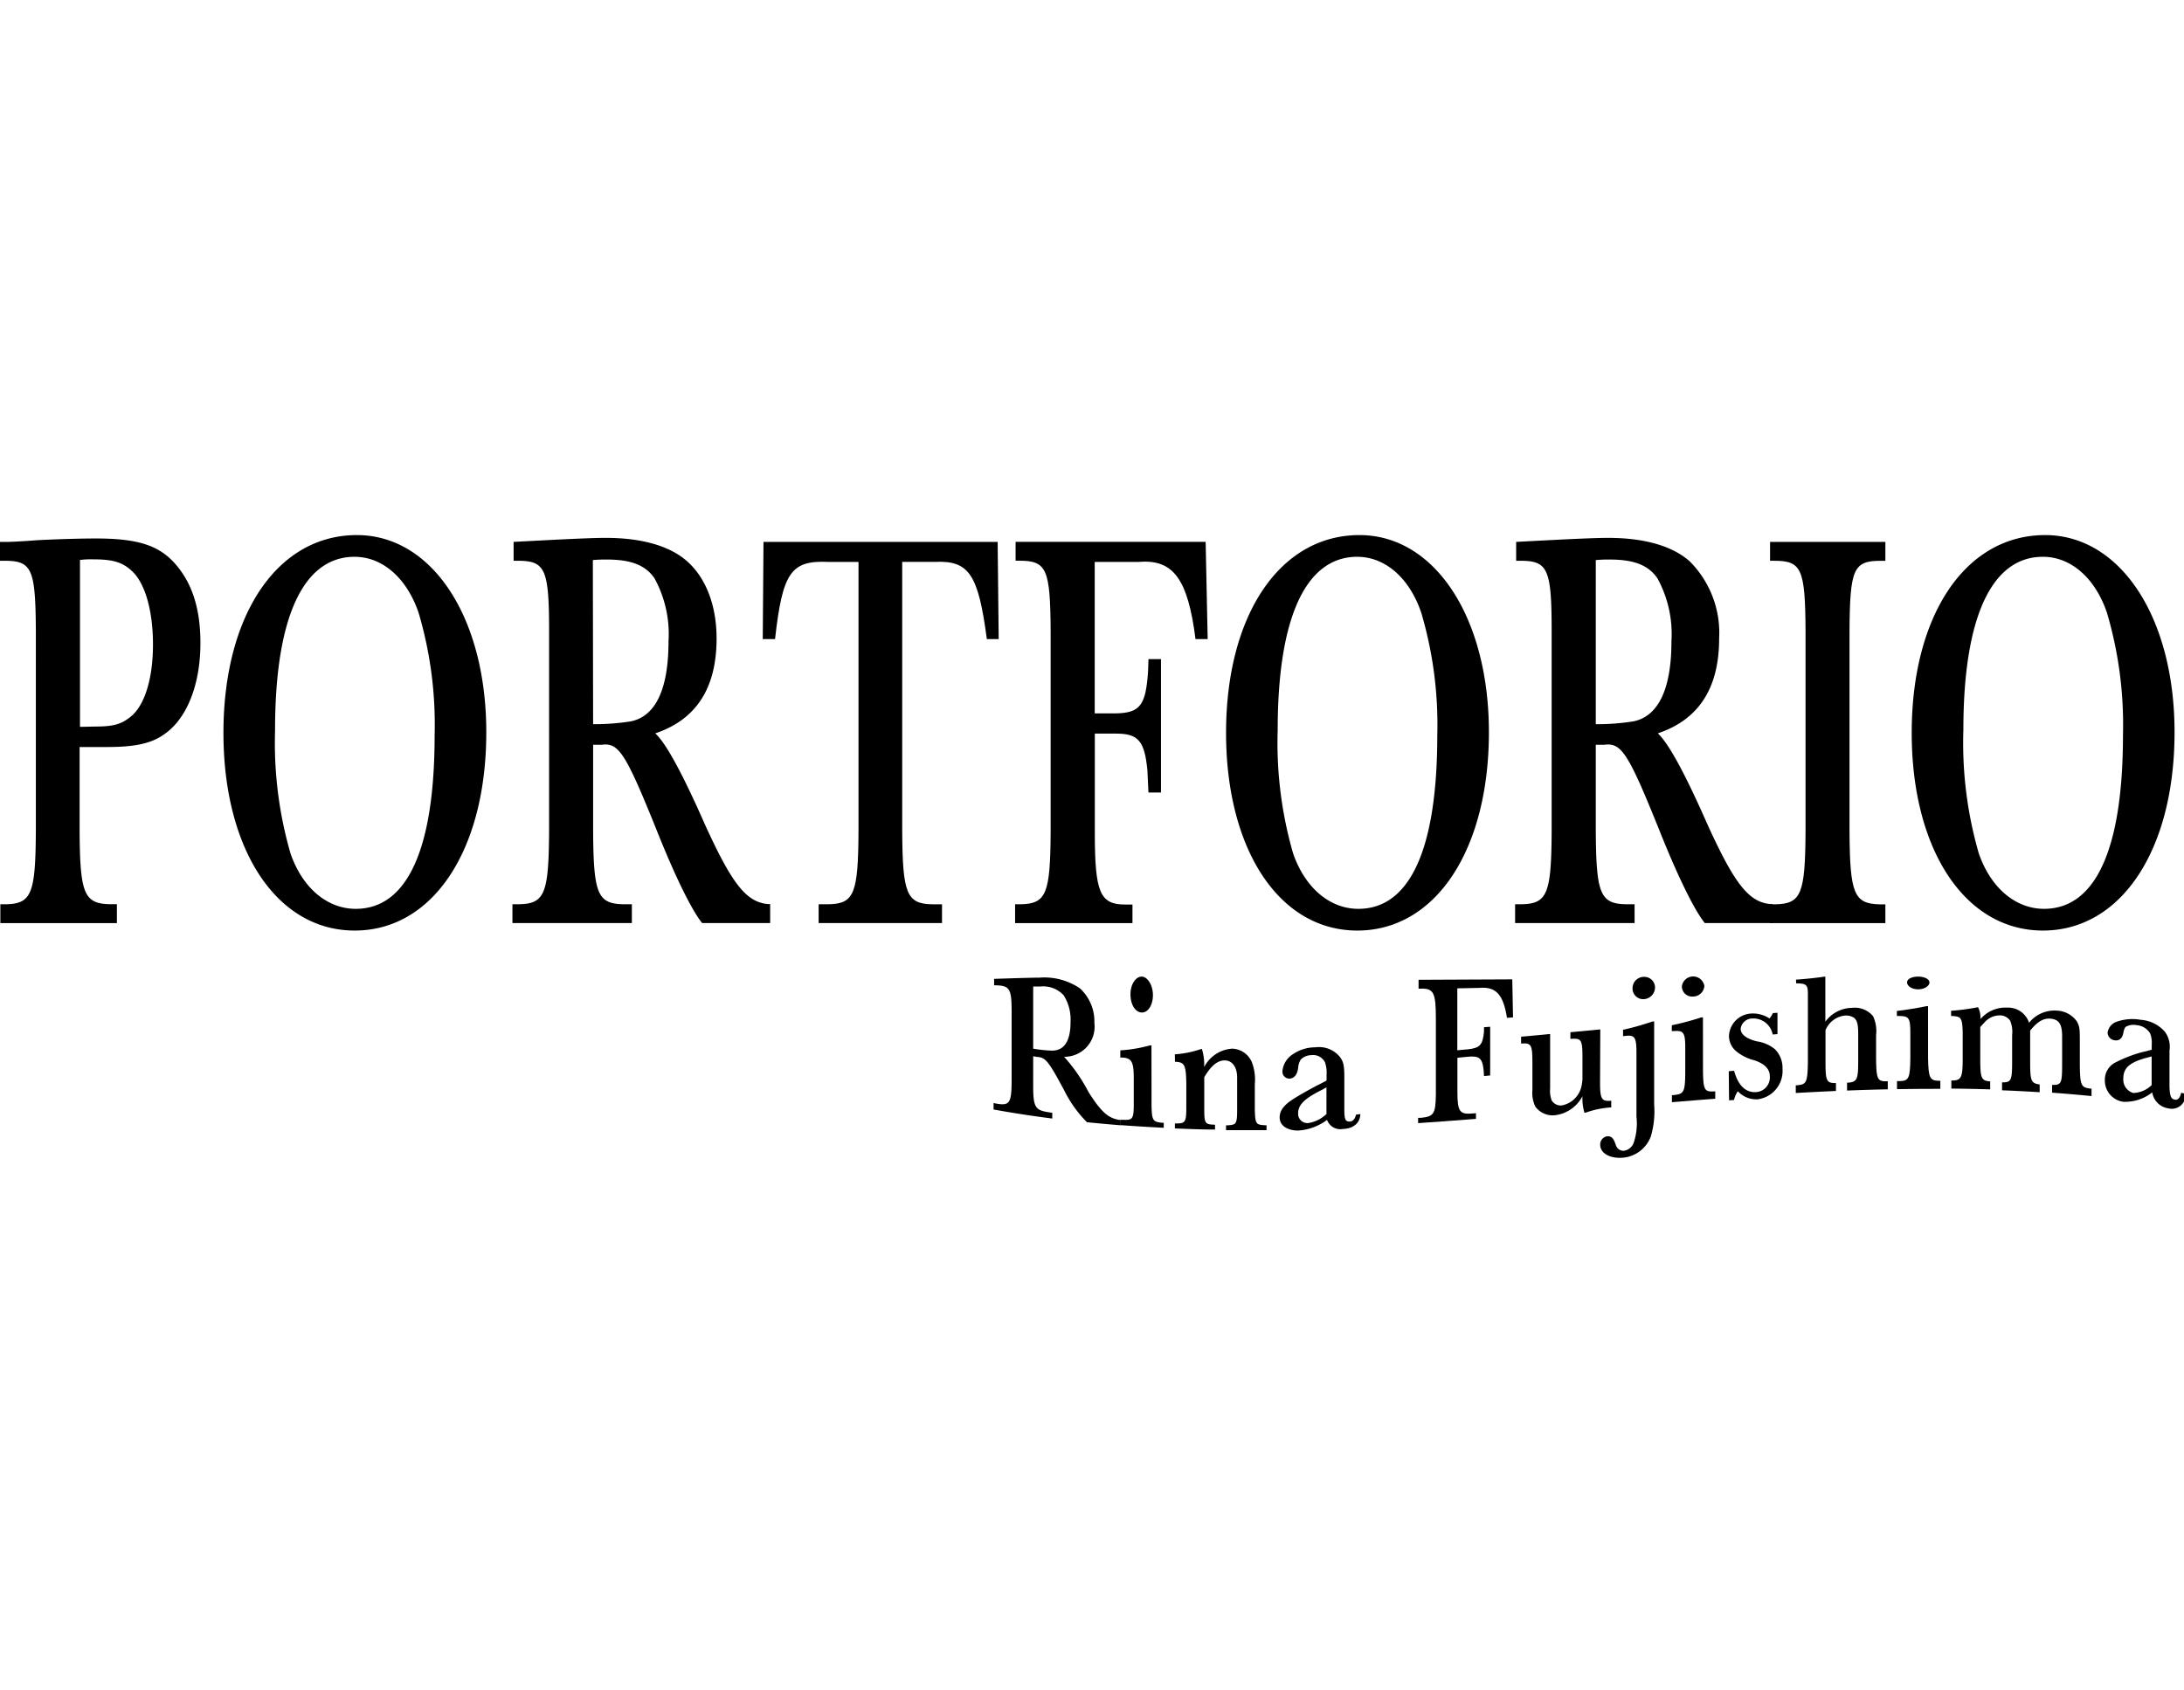 <svg xmlns="http://www.w3.org/2000/svg" xmlns:xlink="http://www.w3.org/1999/xlink" width="208" height="161" viewBox="0 0 208 161">
  <defs>
    <clipPath id="clip-path">
      <rect id="長方形_11" data-name="長方形 11" width="208" height="161" fill="#ede5dc" stroke="#707070" stroke-width="1" opacity="0.37"/>
    </clipPath>
  </defs>
  <g id="マスクグループ_1" data-name="マスクグループ 1" clip-path="url(#clip-path)">
    <g id="PORTFORIO-RinaFujishima_ol" transform="translate(0 50.972)">
      <path id="パス_1" data-name="パス 1" d="M73.111,347.041c.442,0,1.525-.051,2.968-.163,2.084-.107,4.167-.163,5.59-.163,4,0,6.048.656,7.623,2.505s2.323,4.249,2.323,7.46c0,3.974-1.3,7.242-3.486,8.711-1.21.869-2.826,1.189-5.387,1.189H80.109v8c.036,5.936.412,6.917,2.871,6.973h.681v1.8h-11.1v-1.794h.549c2.424-.056,2.8-1.016,2.831-6.973V355.538c-.03-5.936-.376-6.7-2.968-6.7h-.447v-1.8Zm8.467,17.589c1.779,0,2.541-.219,3.486-1.016,1.26-1.088,2.033-3.593,2.033-6.8s-.752-5.88-2.033-7.023c-.889-.818-1.779-1.088-3.654-1.088a8.381,8.381,0,0,0-1.265.056v15.9Z" transform="translate(-72.527 -346.39)"/>
      <path id="パス_2" data-name="パス 2" d="M176.07,364.3c0,11.216-5.082,18.89-12.532,18.89s-12.5-7.73-12.5-18.834c0-11.216,5.123-18.839,12.705-18.839C170.911,345.516,176.07,353.357,176.07,364.3Zm-20.115-.219a37.868,37.868,0,0,0,1.469,11.76c1.123,3.268,3.481,5.28,6.215,5.28,4.914,0,7.511-5.717,7.511-16.547a37.479,37.479,0,0,0-1.525-11.653c-1.128-3.324-3.451-5.336-6.1-5.336-4.909,0-7.572,5.824-7.572,16.5Z" transform="translate(-129.757 -345.516)"/>
      <path id="パス_3" data-name="パス 3" d="M270.655,383.2c-1.057-1.306-2.7-4.737-4.406-9.036-2.9-7.186-3.557-8.167-5.153-7.948h-.823v8.218c.036,5.936.412,6.917,2.836,6.973h.854V383.2H252.588v-1.794h.656c2.424-.056,2.8-1.016,2.836-6.973V355.388c0-5.936-.376-6.7-2.973-6.7H252.7v-1.8l4.1-.213c2.358-.112,3.69-.168,4.681-.168,3.415,0,6.1.762,7.75,2.236,1.779,1.575,2.8,4.193,2.8,7.349,0,4.736-1.946,7.73-5.839,9.036q1.525,1.4,4.711,8.64c2.6,5.717,3.964,7.455,6.048,7.623h.183V383.2Zm-10.383-18.946a22.087,22.087,0,0,0,3.624-.274c2.353-.508,3.557-3.1,3.557-7.623a11.057,11.057,0,0,0-1.331-5.992c-.854-1.25-2.221-1.794-4.538-1.794a12.681,12.681,0,0,0-1.337.051Z" transform="translate(-203.785 -346.24)"/>
      <path id="パス_4" data-name="パス 4" d="M340.547,357.175l.071-9.26h22.3l.1,9.26h-1.128c-.818-6.21-1.708-7.516-4.986-7.354h-3.075v25.644c.036,5.936.412,6.917,2.836,6.973h.955v1.789h-11.75v-1.794h.966c2.424-.056,2.8-1.016,2.831-6.973V349.821H346.8c-3.557-.163-4.371.981-5.082,7.354Z" transform="translate(-267.904 -347.265)"/>
      <path id="パス_5" data-name="パス 5" d="M447.559,357.162H446.4c-.722-5.717-2.119-7.623-5.367-7.354H436.8v14.428h2.033c2.292-.051,2.836-.762,3.049-4.025l.036-1.143h1.194v12.705h-1.194l-.1-2.124c-.274-2.775-.854-3.486-2.973-3.486H436.81v9.366c0,5.773.478,6.917,2.9,6.917h.686v1.769H429.218v-1.794h.554c2.424-.056,2.8-1.016,2.831-6.917V356.394c-.031-5.88-.376-6.7-2.937-6.7h-.4v-1.8h18.1Z" transform="translate(-332.542 -347.251)"/>
      <path id="パス_6" data-name="パス 6" d="M528.387,364.3c0,11.216-5.082,18.89-12.532,18.89s-12.5-7.73-12.5-18.834c0-11.216,5.123-18.839,12.705-18.839C523.233,345.516,528.387,353.357,528.387,364.3Zm-20.115-.219a37.868,37.868,0,0,0,1.469,11.76c1.128,3.268,3.486,5.28,6.215,5.28,4.919,0,7.516-5.717,7.516-16.547a37.632,37.632,0,0,0-1.525-11.653c-1.123-3.324-3.446-5.336-6.1-5.336C510.935,347.584,508.272,353.408,508.272,364.08Z" transform="translate(-386.587 -345.516)"/>
      <path id="パス_7" data-name="パス 7" d="M622.977,383.2c-1.057-1.306-2.7-4.737-4.406-9.036-2.9-7.186-3.557-8.167-5.158-7.948h-.818v8.218c.036,5.936.412,6.917,2.836,6.973h.859V383.2H604.91v-1.794h.65c2.424-.056,2.8-1.016,2.831-6.973V355.388c0-5.936-.371-6.7-2.968-6.7h-.412v-1.8l4.1-.213c2.353-.112,3.685-.168,4.676-.168,3.415,0,6.1.762,7.755,2.236a9.646,9.646,0,0,1,2.8,7.349c0,4.736-1.946,7.73-5.839,9.036q1.525,1.4,4.711,8.64c2.6,5.717,3.959,7.455,6.043,7.623h.173V383.2Zm-10.383-18.946a22.017,22.017,0,0,0,3.618-.274c2.358-.508,3.588-3.1,3.588-7.623a11.057,11.057,0,0,0-1.331-5.992c-.854-1.25-2.221-1.794-4.543-1.794a12.584,12.584,0,0,0-1.331.051Z" transform="translate(-460.615 -346.24)"/>
      <path id="パス_8" data-name="パス 8" d="M694.5,347.916h10.982v1.8h-.442c-2.6,0-2.937.762-2.973,6.7v19.053c.036,5.936.412,6.917,2.871,6.973h.544v1.789H694.5v-1.794h.549c2.424-.056,2.8-1.016,2.831-6.973V356.413c-.031-5.936-.376-6.7-2.968-6.7H694.5Z" transform="translate(-525.923 -347.265)"/>
      <path id="パス_9" data-name="パス 9" d="M769.312,364.3c0,11.216-5.082,18.89-12.532,18.89s-12.5-7.73-12.5-18.834c0-11.216,5.123-18.839,12.705-18.839C764.159,345.516,769.312,353.357,769.312,364.3ZM749.2,364.08a37.868,37.868,0,0,0,1.469,11.76c1.128,3.268,3.486,5.28,6.215,5.28,4.919,0,7.516-5.717,7.516-16.547a37.632,37.632,0,0,0-1.525-11.653c-1.123-3.324-3.446-5.336-6.1-5.336C751.86,347.584,749.2,353.408,749.2,364.08Z" transform="translate(-562.212 -345.516)"/>
      <path id="パス_10" data-name="パス 10" d="M430.555,514.842a11.47,11.47,0,0,1-2.175-3.049c-1.428-2.648-1.748-3.136-2.541-3.166l-.407-.071V511.4c0,1.977.2,2.287,1.4,2.48l.417.061v.549q-2.8-.356-5.59-.859v-.615l.32.061c1.194.2,1.382-.081,1.4-2.079V504.3c0-2.155-.188-2.46-1.469-2.5h-.2v-.615l2.033-.066c1.164-.03,1.819-.051,2.307-.051a6.018,6.018,0,0,1,3.827,1.016,4.254,4.254,0,0,1,1.382,3.283,2.872,2.872,0,0,1-2.882,3.242,16,16,0,0,1,2.323,3.354c1.281,2.033,1.957,2.511,2.983,2.663h.081v.508Q432.151,515,430.555,514.842Zm-5.123-7.008a13.409,13.409,0,0,0,1.789.188c1.159,0,1.769-.894,1.769-2.734a4.34,4.34,0,0,0-.656-2.541,2.652,2.652,0,0,0-2.241-.833h-.661Z" transform="translate(-327.033 -458.909)"/>
      <path id="パス_11" data-name="パス 11" d="M469.167,513.009c.03,1.428.152,1.525,1.016,1.611h.147v.478q-2.033-.1-4.127-.254v-.508h.254c.894.041,1.016-.061,1.016-1.494v-2.4c0-1.586-.168-1.967-1.057-2.033h-.224v-.686a13.725,13.725,0,0,0,2.815-.473h.152Zm.132-10.555c0,.971-.473,1.687-1.077,1.662s-1.062-.762-1.062-1.728.508-1.687,1.062-1.692,1.077.818,1.077,1.758Z" transform="translate(-359.496 -458.636)"/>
      <path id="パス_12" data-name="パス 12" d="M485.357,526.565a9.587,9.587,0,0,0,2.511-.508h.066a5.082,5.082,0,0,1,.219,1.525v.193a3.227,3.227,0,0,1,2.663-1.748,2.109,2.109,0,0,1,1.87,1.276,4.685,4.685,0,0,1,.285,2.109V531.8c.036,1.448.117,1.474,1.016,1.525h.1v.468h-3.857v-.462h.132c.844-.056.925-.1.925-1.525v-3.049c0-.945-.452-1.606-1.174-1.611s-1.332.549-1.957,1.6v3c0,1.423.086,1.489.945,1.525h.081v.462c-1.276,0-2.541-.056-3.822-.107v-.473h.071c.894,0,1.016-.081,1.016-1.494V529.31c-.036-1.7-.152-1.987-1.016-2.033h-.066Z" transform="translate(-373.465 -477.102)"/>
      <path id="パス_13" data-name="パス 13" d="M529.872,531.913c-.051.879-.676,1.372-1.652,1.413a1.35,1.35,0,0,1-1.525-.864,5.117,5.117,0,0,1-2.744,1.016c-1.016,0-1.769-.452-1.769-1.24,0-.6.32-1.088,1.077-1.616.508-.351,1.57-.955,2.409-1.4.325-.158.651-.325.981-.508V528.2a3.05,3.05,0,0,0-.152-1.23,1.266,1.266,0,0,0-1.281-.676,1.469,1.469,0,0,0-1.016.412,1.627,1.627,0,0,0-.254.808c-.1.661-.371.986-.823,1.016a.661.661,0,0,1-.676-.727,2.144,2.144,0,0,1,.925-1.55,3.842,3.842,0,0,1,2.226-.706,2.555,2.555,0,0,1,2.287.879c.371.457.457.859.457,1.952v3.12c0,.93.117,1.133.508,1.123.3,0,.508-.249.61-.666Zm-3.639-2.323c-1.667.823-2.292,1.428-2.292,2.251a.884.884,0,0,0,.945.925,3.171,3.171,0,0,0,1.753-.864v-2.541Z" transform="translate(-400.31 -476.752)"/>
      <path id="パス_14" data-name="パス 14" d="M579.876,505.28l-.574.041c-.351-2.185-1.016-3-2.643-2.851l-2.089.041v5.9l1.016-.091c1.128-.127,1.4-.4,1.525-1.662v-.442l.589-.046v4.64l-.589.061c0-.239-.031-.483-.051-.732-.132-.971-.422-1.21-1.464-1.113l-1.016.1v3.273c0,1.875.234,2.14,1.433,2.033l.335-.025v.539q-2.755.219-5.509.407v-.508h.29c1.194-.127,1.377-.356,1.4-2.256v-7.14c0-2.505-.188-2.948-1.448-2.907h-.2v-.844l8.924-.041Q579.836,503.521,579.876,505.28Z" transform="translate(-435.779 -459.333)"/>
      <path id="パス_15" data-name="パス 15" d="M614.532,524.28c0,1.591.147,1.83,1.016,1.763h.051v.63a8.865,8.865,0,0,0-2.455.508h-.1a4.762,4.762,0,0,1-.188-1.575,3.4,3.4,0,0,1-2.577,1.809,2.033,2.033,0,0,1-1.921-.833,3.049,3.049,0,0,1-.269-1.55V522.38c0-1.641-.117-1.86-.991-1.789h-.086v-.651l2.765-.259v5.189a2.606,2.606,0,0,0,.152,1.149,1.016,1.016,0,0,0,.955.468,2.363,2.363,0,0,0,1.84-1.677,4.068,4.068,0,0,0,.132-.833v-2.1c0-1.611-.117-1.8-1.016-1.733h-.132v-.63l2.846-.269Z" transform="translate(-462.146 -472.154)"/>
      <path id="パス_16" data-name="パス 16" d="M639.952,512.943a8.422,8.422,0,0,1-.32,3.049,3.12,3.12,0,0,1-2.963,2.033c-1.083,0-1.855-.508-1.855-1.24a.778.778,0,0,1,.691-.813c.386,0,.574.163.793.828a.772.772,0,0,0,.722.559,1.164,1.164,0,0,0,.961-.711,5.685,5.685,0,0,0,.285-2.541v-6.088c0-1.489-.168-1.713-1.057-1.606l-.219.025v-.61a25.033,25.033,0,0,0,2.81-.793h.152Zm.081-11.145a1.128,1.128,0,0,1-1.057,1.113,1.016,1.016,0,0,1-1.083-1.067,1.082,1.082,0,0,1,1.083-1.057,1.016,1.016,0,0,1,1.057.976Z" transform="translate(-482.413 -458.702)"/>
      <path id="パス_17" data-name="パス 17" d="M662.948,509.7c.031,1.7.147,1.946,1.016,1.885h.152v.7c-1.372.1-2.749.219-4.127.33v-.666l.254-.025c.894-.091.991-.356,1.016-2.033v-2.465c0-1.443-.168-1.662-1.062-1.586h-.219v-.554a26.636,26.636,0,0,0,2.815-.752h.152Zm.132-8.167A1.082,1.082,0,0,1,662,502.548a.971.971,0,0,1-1.062-.955,1.081,1.081,0,0,1,2.139-.061Z" transform="translate(-500.759 -458.589)"/>
      <path id="パス_18" data-name="パス 18" d="M679.987,518.978l.508-.046c.366,1.367,1.093,2.114,2.119,2.033A1.4,1.4,0,0,0,683.9,519.5c0-.727-.457-1.21-1.448-1.555a4.426,4.426,0,0,1-1.667-.8,1.916,1.916,0,0,1-.778-1.5,2.236,2.236,0,0,1,2.124-2.165,2.881,2.881,0,0,1,1.733.468,1.8,1.8,0,0,0,.32-.508l.442-.031v2.033l-.457.036a1.865,1.865,0,0,0-1.9-1.525,1.128,1.128,0,0,0-1.149.981c0,.508.508.94,1.525,1.194a3.542,3.542,0,0,1,1.723.737,2.506,2.506,0,0,1,.737,1.88,2.723,2.723,0,0,1-2.358,2.907,2.384,2.384,0,0,1-1.769-.64.507.507,0,0,0-.132-.122,2.282,2.282,0,0,0-.356.828l-.473.031Z" transform="translate(-515.343 -467.903)"/>
      <path id="パス_19" data-name="パス 19" d="M703.558,501.012c.722-.041,2.292-.208,2.643-.279h.152v4.289a3.186,3.186,0,0,1,2.541-1.321,2.251,2.251,0,0,1,2.007.8,3.342,3.342,0,0,1,.285,1.8v2.3c.031,1.84.117,2.114.991,2.094h.122v.767c-1.291.025-2.587.066-3.878.117v-.752h.137c.839-.086.925-.335.925-2.15v-2.541c0-.859-.117-1.271-.386-1.479a1.4,1.4,0,0,0-.859-.224,2.253,2.253,0,0,0-1.87,1.4v3c0,1.8.086,2.033.945,2.033h.051v.752q-1.911.086-3.827.193v-.737h.137c.889-.076.976-.3,1.016-2.134v-6.607c0-.823-.173-.95-1.016-.966h-.1Z" transform="translate(-532.511 -458.663)"/>
      <path id="パス_20" data-name="パス 20" d="M742.038,508.486c.036,1.8.152,2.129,1.016,2.134h.152v.767q-2.058,0-4.127.03v-.767h.254c.894,0,.991-.346,1.016-2.15v-2.5c0-1.382-.168-1.55-1.062-1.55h-.219v-.483c.625-.056,2.241-.32,2.815-.457h.152Zm.137-7.237c0,.335-.473.661-1.077.661s-1.062-.315-1.062-.666.508-.549,1.062-.549S742.175,500.918,742.175,501.249Z" transform="translate(-558.413 -458.636)"/>
      <path id="パス_21" data-name="パス 21" d="M758.1,511.825a20.778,20.778,0,0,0,2.511-.33h.066a2.15,2.15,0,0,1,.224,1.016v.107a3.126,3.126,0,0,1,2.541-1.093,2.1,2.1,0,0,1,2.089,1.443,3.1,3.1,0,0,1,2.643-1.159,2.45,2.45,0,0,1,1.921,1.047c.239.457.269.635.269,1.824V517.1c.036,1.809.117,2.033,1.016,2.14h.1v.711q-1.885-.188-3.756-.325v-.737h.066c.823,0,.889-.188.889-1.987v-2.653c0-1.174-.32-1.6-1.108-1.672-.661-.051-1.215.249-1.936,1.133v2.978c0,1.779.081,2.033.859,2.15h.046v.747q-1.794-.117-3.583-.183v-.757h.066c.828,0,.894-.234.894-2.063v-2.434a2.794,2.794,0,0,0-.188-1.377,1.179,1.179,0,0,0-.94-.508,1.931,1.931,0,0,0-1.484.651c-.371.4-.371.4-.422.447V516.4c0,1.8.086,2.073.879,2.15h.066v.762c-1.235-.041-2.47-.061-3.7-.076v-.767h.066c.894,0,1.016-.31,1.016-2.114V513.94c-.036-1.469-.152-1.57-1.016-1.616h-.086Z" transform="translate(-572.286 -466.509)"/>
      <path id="パス_22" data-name="パス 22" d="M819.826,522.765a1.321,1.321,0,0,1-1.652,1.387,1.814,1.814,0,0,1-1.525-1.525,4.134,4.134,0,0,1-2.749.9,2.033,2.033,0,0,1-1.763-2.033,1.835,1.835,0,0,1,1.077-1.748,12.656,12.656,0,0,1,2.409-.93l.976-.244v-.473a2.424,2.424,0,0,0-.152-1.088,1.646,1.646,0,0,0-1.281-.783,1.524,1.524,0,0,0-1.016.142c-.117.081-.188.259-.254.6-.1.508-.371.767-.823.7a.762.762,0,0,1-.676-.727,1.291,1.291,0,0,1,.925-1.062,4.463,4.463,0,0,1,2.226-.163,3.344,3.344,0,0,1,2.292,1.123,2.383,2.383,0,0,1,.452,1.8v3.2c0,1.082.117,1.413.508,1.484.3.056.508-.188.6-.656Zm-3.639-3.451c-1.667.437-2.292.976-2.292,1.987a1.326,1.326,0,0,0,.945,1.387,2.6,2.6,0,0,0,1.753-.752v-2.729Z" transform="translate(-611.674 -469.541)"/>
    </g>
  </g>
</svg>

